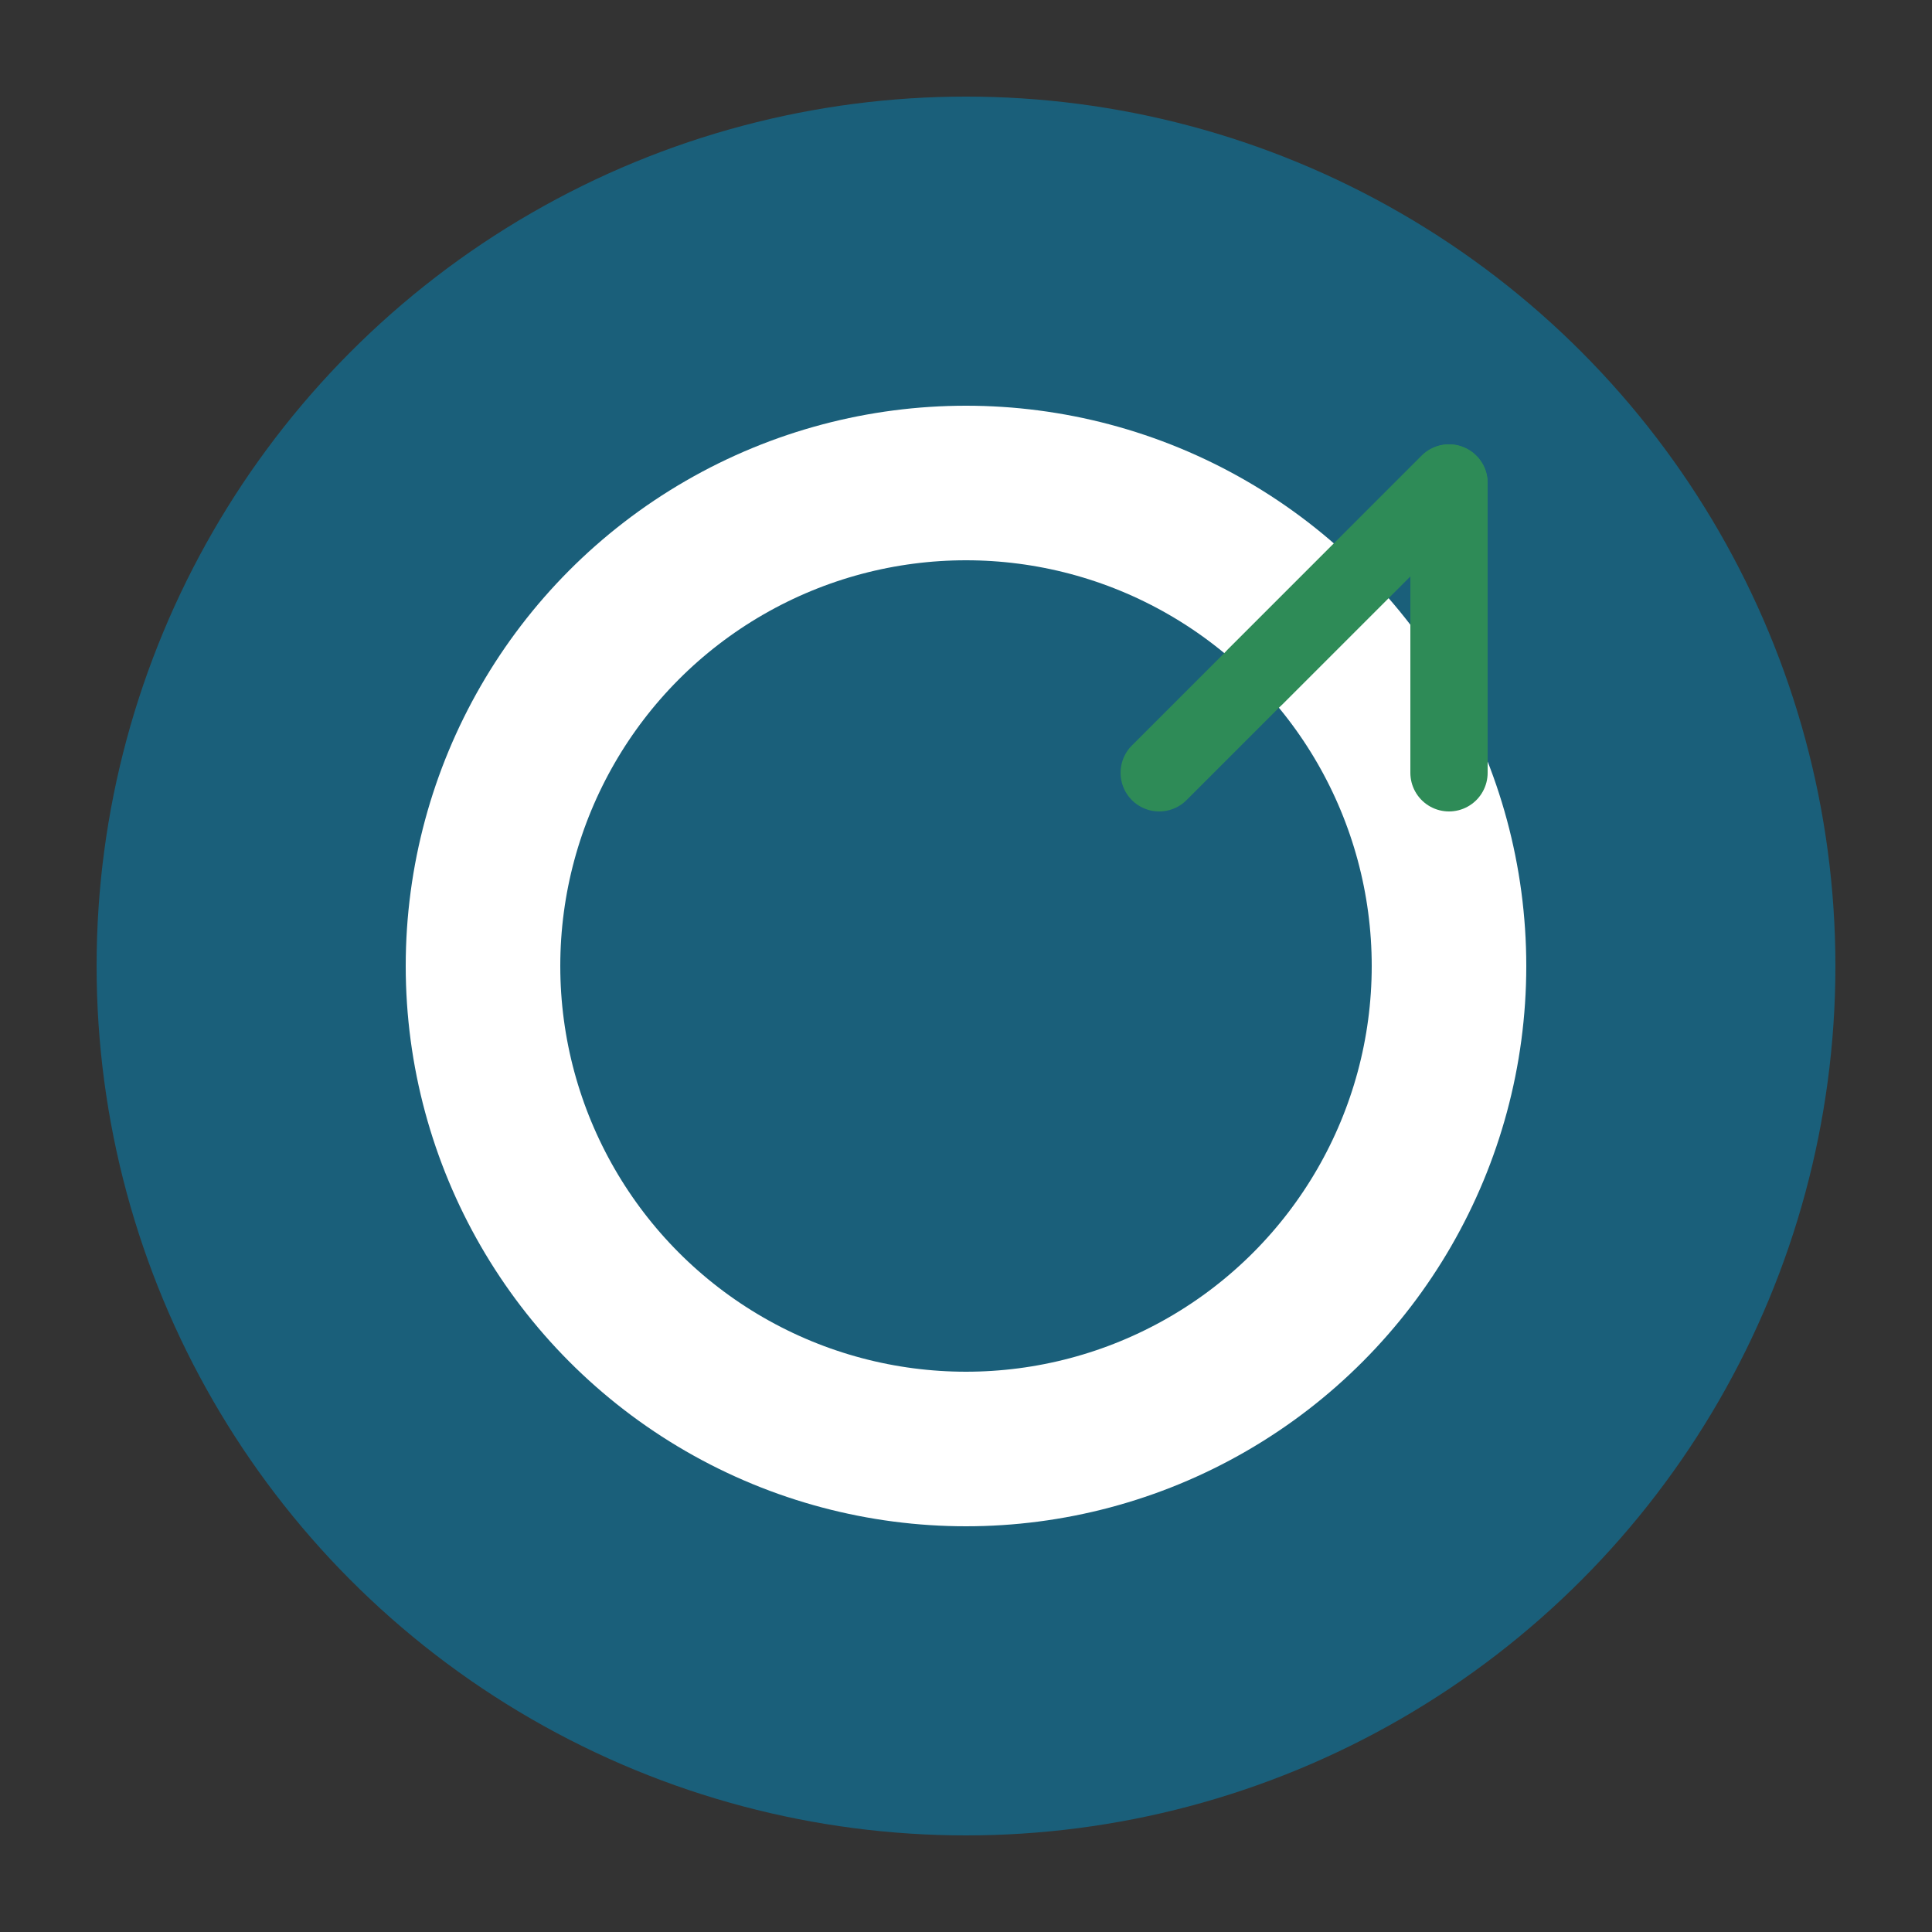 <svg xmlns="http://www.w3.org/2000/svg" viewBox="0 0 100 100" fill="none">
  <rect x="0" y="0" width="100" height="100" fill="#333333" stroke="none"/>
  <!-- Background circle -->
  <circle cx="50" cy="50" r="45" fill="#1A5F7A"/>
  
  <!-- Letter O -->
  <circle cx="50" cy="50" r="25" fill="none" stroke="#ffffff" stroke-width="8"/>
  
  <!-- Growth arrow -->
  <path d="M 65 35 L 75 25 L 75 40" fill="none" stroke="#2E8B57" stroke-width="4" stroke-linecap="round" stroke-linejoin="round"/>
  <path d="M 75 25 L 60 40" fill="none" stroke="#2E8B57" stroke-width="4" stroke-linecap="round" stroke-linejoin="round"/>
</svg>